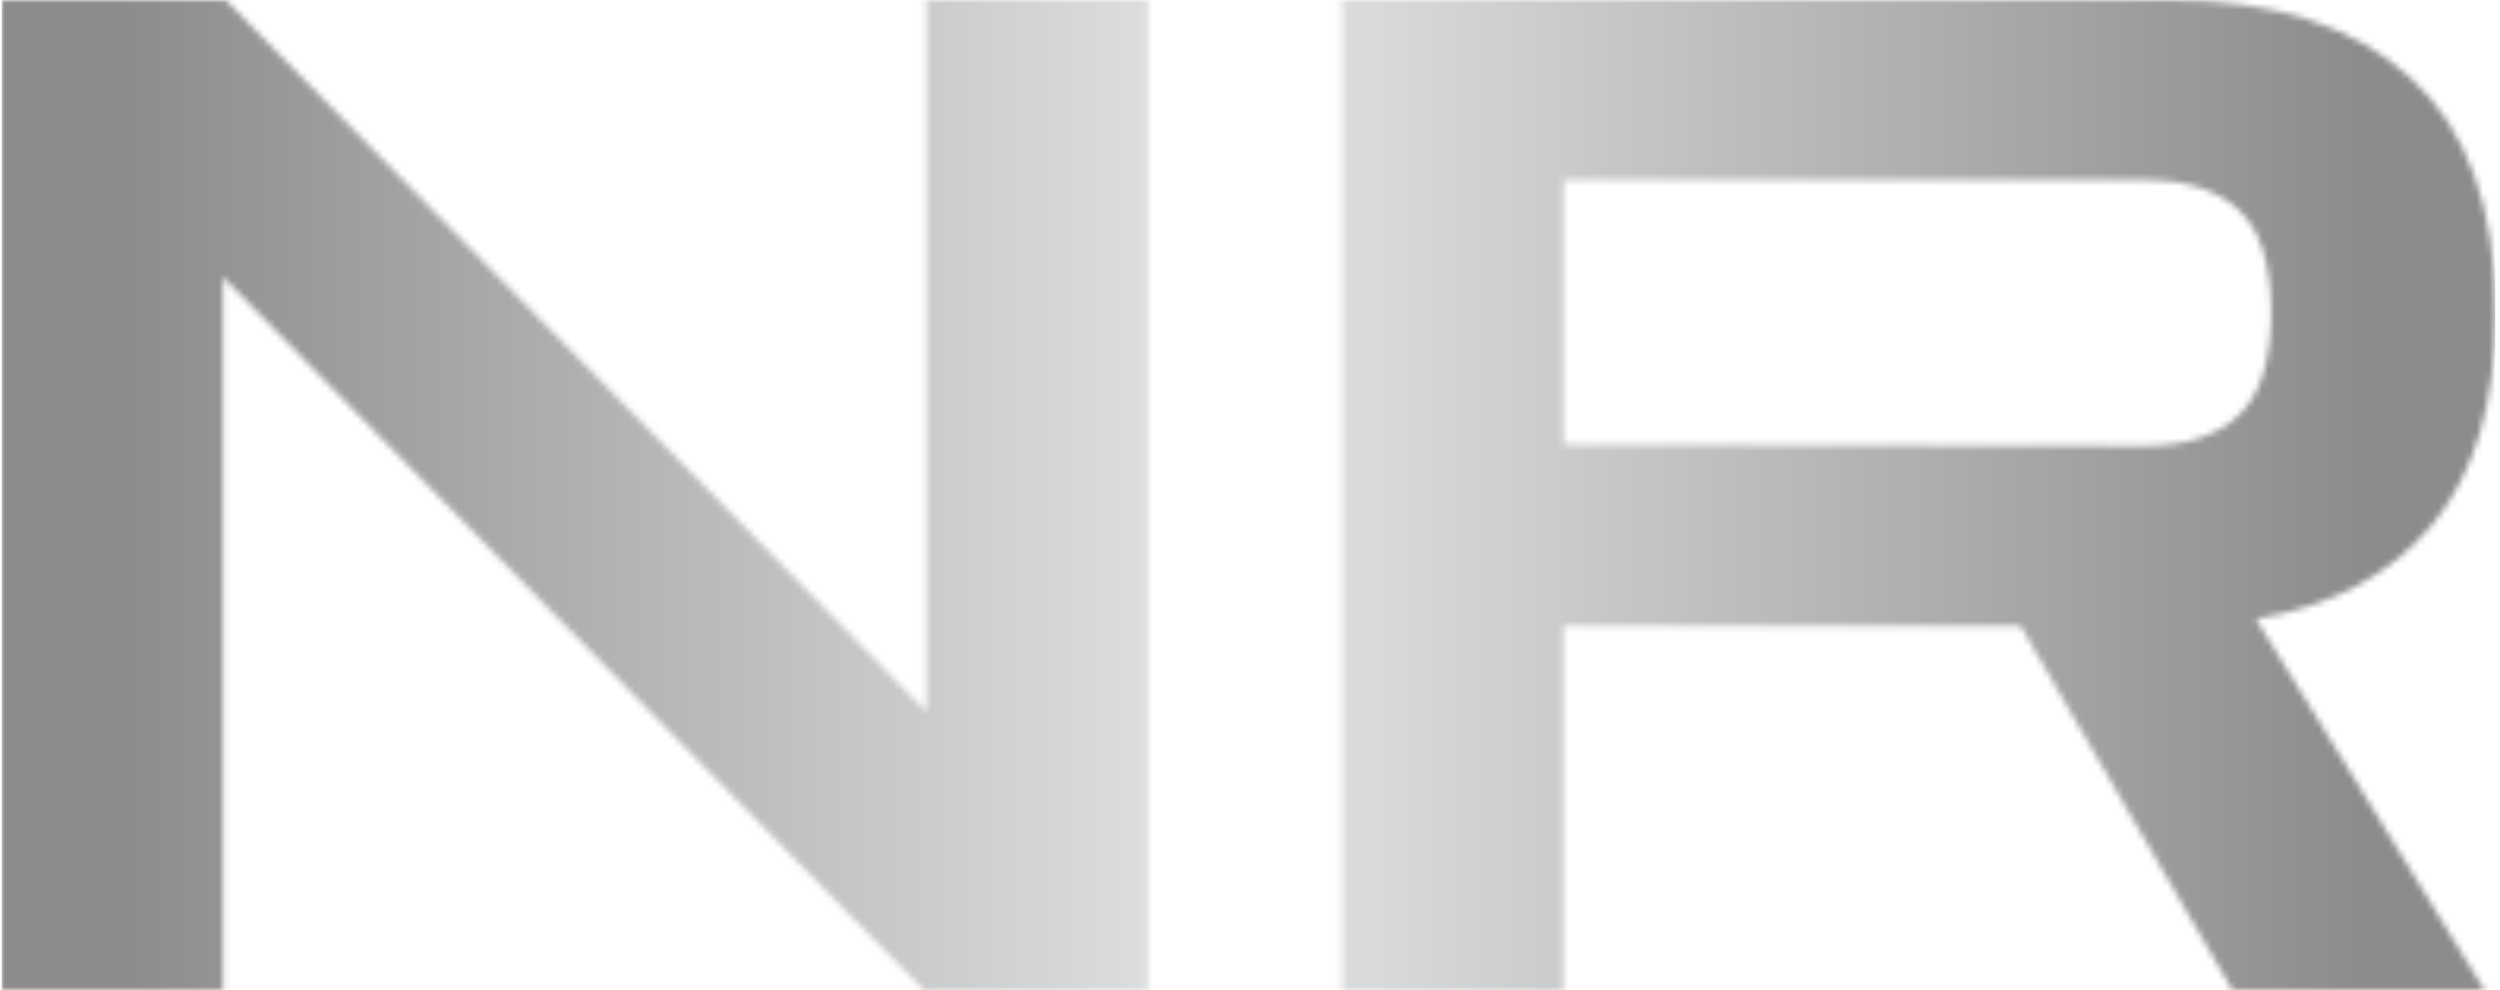<svg xmlns="http://www.w3.org/2000/svg" version="1.1" xmlns:xlink="http://www.w3.org/1999/xlink" xmlns:svgjs="http://svgjs.dev/svgjs" width="1500" height="594" viewBox="0 0 1500 594"><g transform="matrix(1,0,0,1,-0.909,0.042)"><svg viewBox="0 0 396 157" data-background-color="#ffffff" preserveAspectRatio="xMidYMid meet" height="594" width="1500" xmlns="http://www.w3.org/2000/svg" xmlns:xlink="http://www.w3.org/1999/xlink"><g id="tight-bounds" transform="matrix(1,0,0,1,0.24,-0.011)"><svg viewBox="0 0 395.52 157.022" height="157.022" width="395.52"><g><svg viewBox="0 0 395.52 157.022" height="157.022" width="395.52"><g><svg viewBox="0 0 395.52 157.022" height="157.022" width="395.52"><g id="textblocktransform"><svg viewBox="0 0 395.52 157.022" height="157.022" width="395.52" id="textblock"><g><svg viewBox="0 0 395.52 157.022" height="157.022" width="395.52"><g transform="matrix(1,0,0,1,0,0)"><svg width="395.52" viewBox="3.5 -35.75 90.05 35.75" height="157.022" data-palette-color="url(#15995cc7-9c59-41fd-bb3c-8e30af76e543)"></svg></g></svg></g></svg></g></svg></g></svg></g><defs></defs><mask id="e58ded4a-604d-4346-8434-5a75b7bd2515"><g id="SvgjsG4278"><svg viewBox="0 0 395.52 157.022" height="157.022" width="395.52"><g><svg viewBox="0 0 395.52 157.022" height="157.022" width="395.52"><g><svg viewBox="0 0 395.52 157.022" height="157.022" width="395.52"><g id="SvgjsG4277"><svg viewBox="0 0 395.52 157.022" height="157.022" width="395.52" id="SvgjsSvg4276"><g><svg viewBox="0 0 395.52 157.022" height="157.022" width="395.52"><g transform="matrix(1,0,0,1,0,0)"><svg width="395.52" viewBox="3.5 -35.75 90.05 35.75" height="157.022" data-palette-color="url(#15995cc7-9c59-41fd-bb3c-8e30af76e543)"><path d="M11.5 0L3.5 0 3.5-35.75 11.6-35.75 36.9-10.05 36.9-35.75 44.9-35.75 44.9 0 36.8 0 11.5-25.75 11.5 0ZM59.9 0L51.9 0 51.9-35.75 81.85-35.75Q87.4-35.75 90.47-32.95 93.55-30.15 93.55-24.45L93.55-24.45Q93.55-19.6 91.3-16.85 89.05-14.1 84.9-13.4L84.9-13.4 93.15 0 84.05 0 76.4-13.15 59.9-13.15 59.9 0ZM80.9-29.25L80.9-29.25 59.9-29.25 59.9-19.7 80.9-19.65Q83.1-19.65 84.27-20.75 85.45-21.85 85.45-24.45L85.45-24.45Q85.45-27.1 84.27-28.18 83.1-29.25 80.9-29.25Z" opacity="1" transform="matrix(1,0,0,1,0,0)" fill="white" class="wordmark-text-0" id="SvgjsPath4275"></path></svg></g></svg></g></svg></g></svg></g></svg></g><defs><mask></mask></defs></svg><rect width="395.52" height="157.022" fill="black" stroke="none" visibility="hidden"></rect></g></mask><linearGradient x1="0.054" x2="0.941" y1="0.5" y2="0.5" id="15995cc7-9c59-41fd-bb3c-8e30af76e543"><stop stop-color="#8c8c8c" offset="0"></stop><stop stop-color="#e3e4e5" offset="0.498"></stop><stop stop-color="#8c8c8c" offset="1"></stop></linearGradient><rect width="395.52" height="157.022" fill="url(#15995cc7-9c59-41fd-bb3c-8e30af76e543)" mask="url(#e58ded4a-604d-4346-8434-5a75b7bd2515)" data-fill-palette-color="primary"></rect></svg><rect width="395.52" height="157.022" fill="none" stroke="none" visibility="hidden"></rect></g></svg></g></svg>
